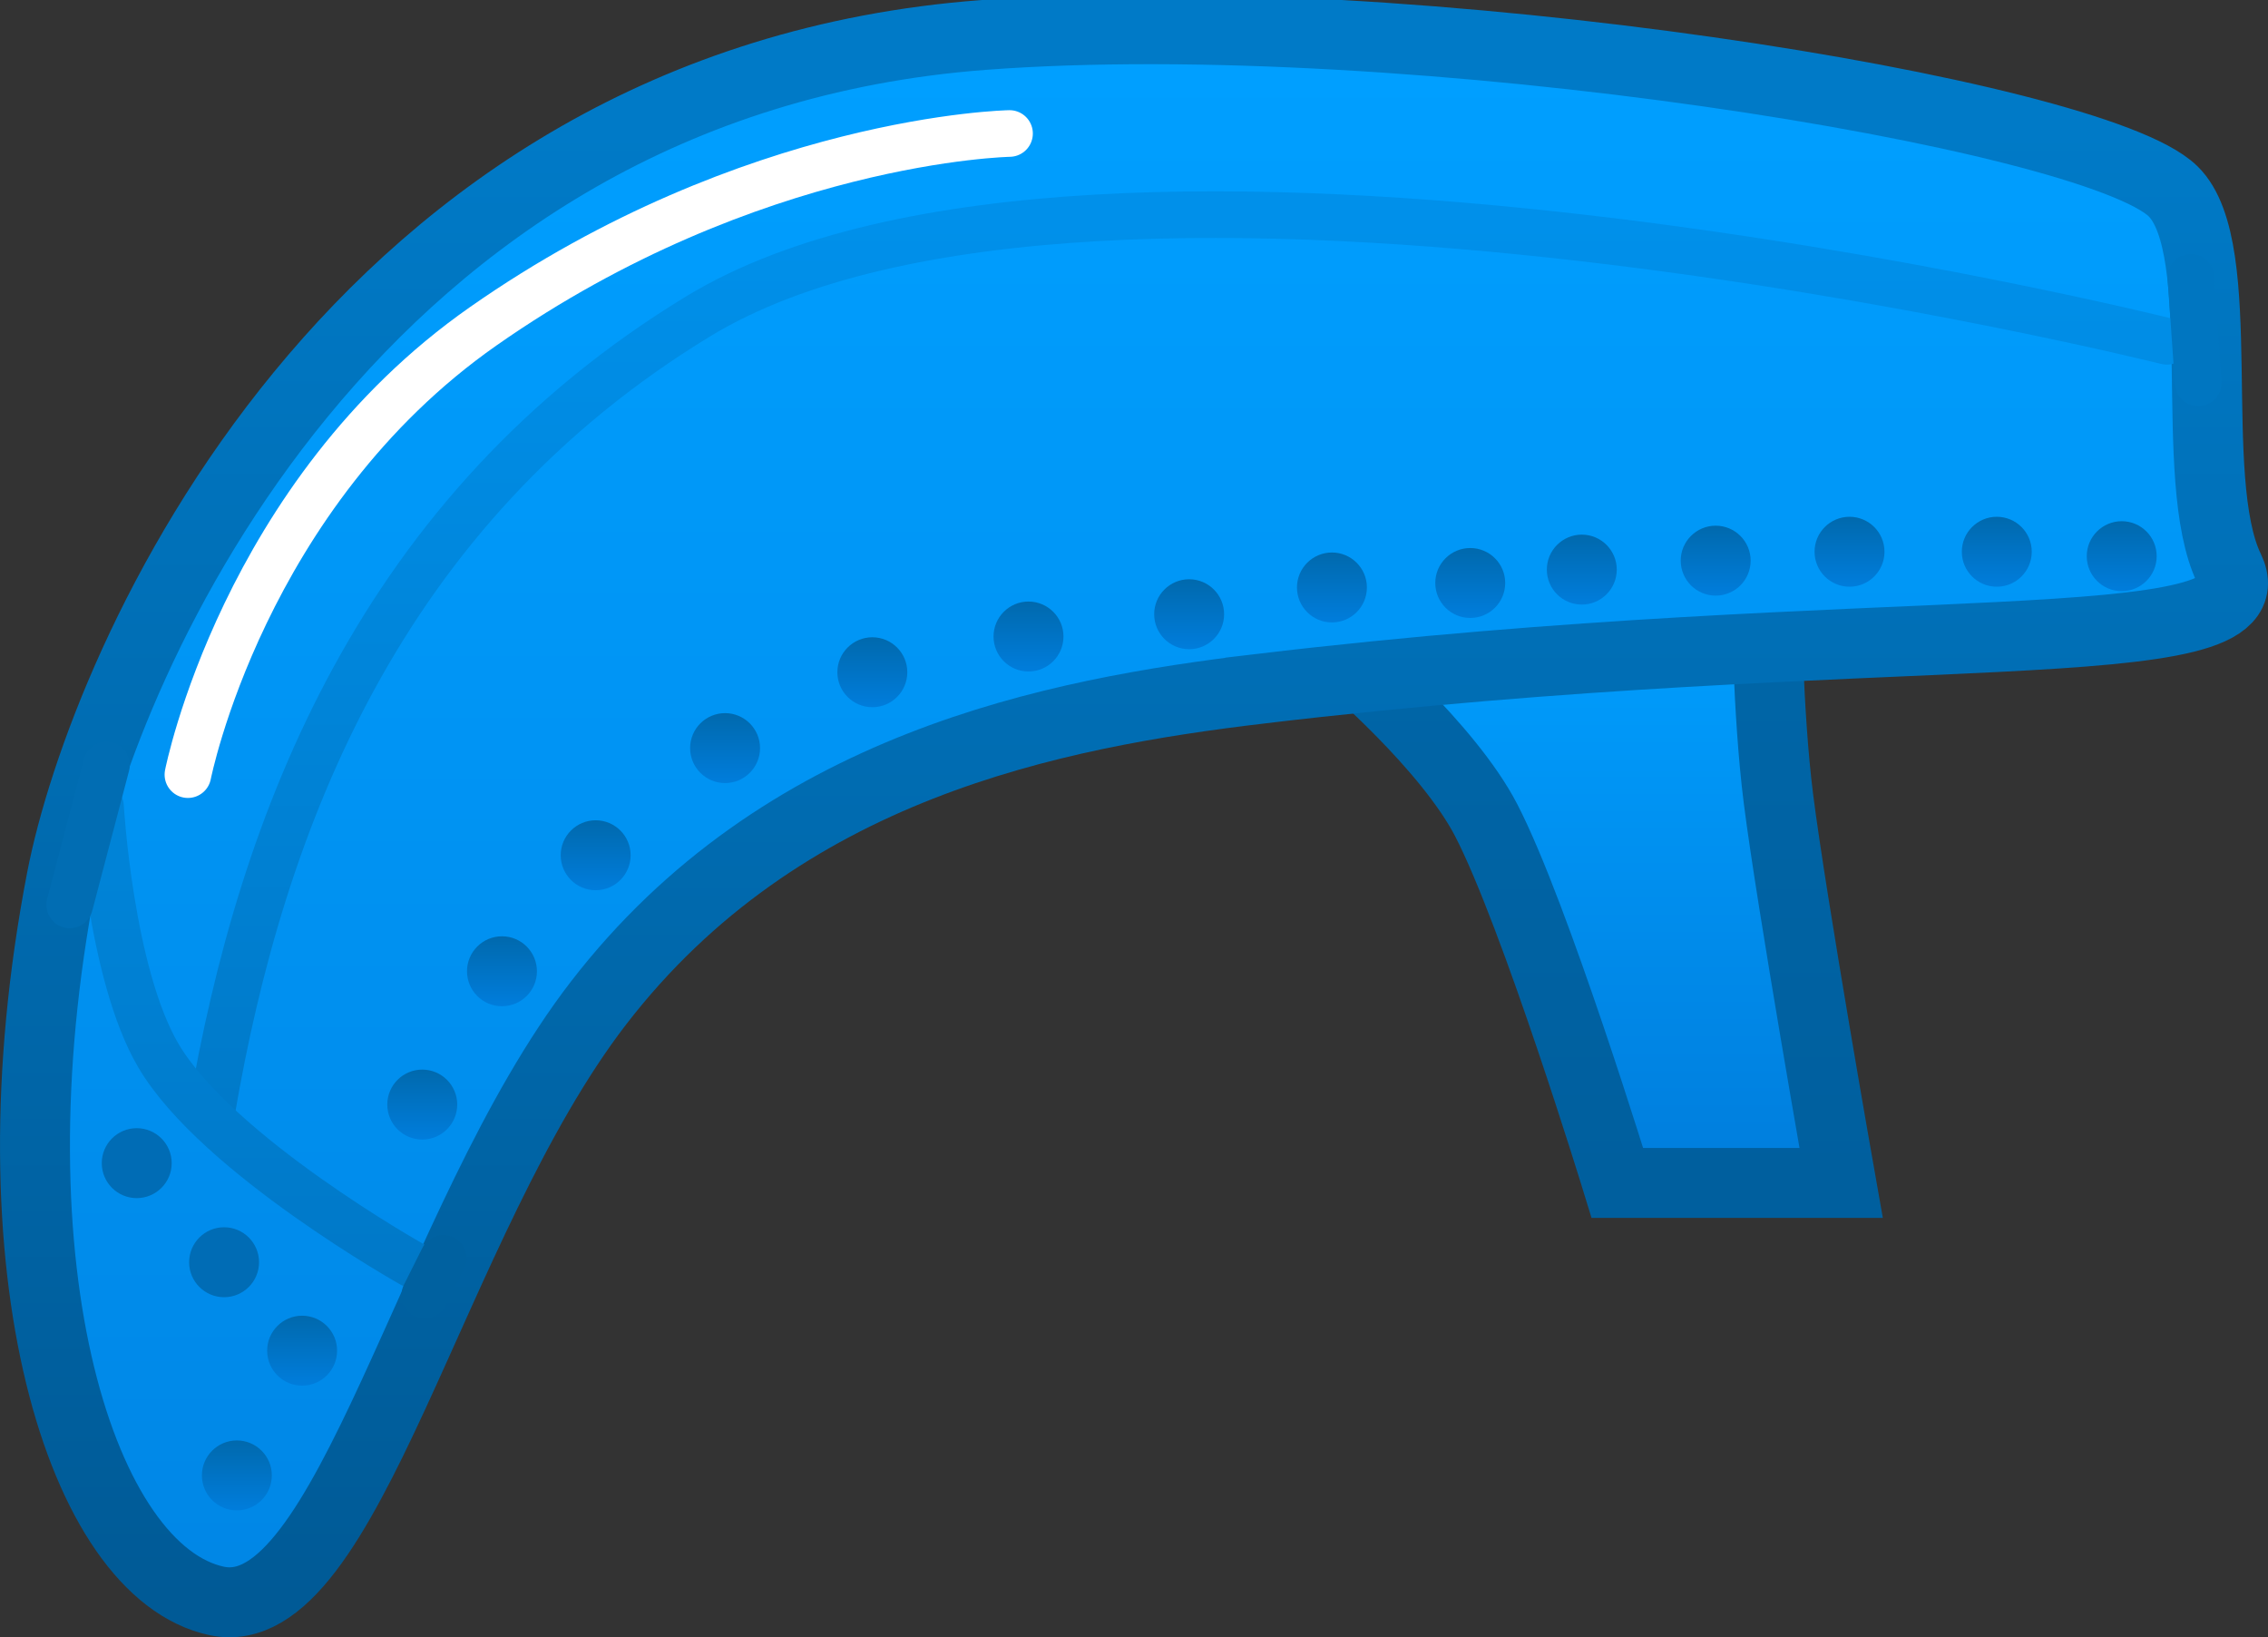 <svg version="1.1" xmlns="http://www.w3.org/2000/svg" xmlns:xlink="http://www.w3.org/1999/xlink" width="48.652" height="35.113" viewBox="0,0,48.652,35.113"><rect x="0" y="0" width="48.652" height="35.113" fill="#333333" stroke="none"/><defs><linearGradient x1="240.2" y1="145.275" x2="240.2" y2="157.875" gradientUnits="userSpaceOnUse" id="color-1"><stop offset="0" stop-color="#009fff"/><stop offset="1" stop-color="#007ddc"/></linearGradient><linearGradient x1="240.2" y1="145.275" x2="240.2" y2="157.875" gradientUnits="userSpaceOnUse" id="color-2"><stop offset="0" stop-color="#0066a8"/><stop offset="1" stop-color="#005f9e"/></linearGradient><linearGradient x1="232.253" y1="133.956" x2="232.253" y2="179.103" gradientUnits="userSpaceOnUse" id="color-3"><stop offset="0" stop-color="#009fff"/><stop offset="1" stop-color="#007ddc"/></linearGradient><linearGradient x1="230.331" y1="135.256" x2="230.331" y2="166.869" gradientUnits="userSpaceOnUse" id="color-4"><stop offset="0" stop-color="#007ac7"/><stop offset="1" stop-color="#005a96"/></linearGradient><linearGradient x1="212.486" y1="160.723" x2="212.486" y2="162.223" gradientUnits="userSpaceOnUse" id="color-5"><stop offset="0" stop-color="#0069ad"/><stop offset="1" stop-color="#007ddc"/></linearGradient><linearGradient x1="215.063" y1="155.445" x2="215.063" y2="156.945" gradientUnits="userSpaceOnUse" id="color-6"><stop offset="0" stop-color="#0069ad"/><stop offset="1" stop-color="#007ddc"/></linearGradient><linearGradient x1="237.544" y1="144.259" x2="237.544" y2="145.759" gradientUnits="userSpaceOnUse" id="color-7"><stop offset="0" stop-color="#0069ad"/><stop offset="1" stop-color="#007ddc"/></linearGradient><linearGradient x1="239.937" y1="143.972" x2="239.937" y2="145.472" gradientUnits="userSpaceOnUse" id="color-8"><stop offset="0" stop-color="#0069ad"/><stop offset="1" stop-color="#007ddc"/></linearGradient><linearGradient x1="242.809" y1="143.78" x2="242.809" y2="145.28" gradientUnits="userSpaceOnUse" id="color-9"><stop offset="0" stop-color="#0069ad"/><stop offset="1" stop-color="#007ddc"/></linearGradient><linearGradient x1="245.68" y1="143.589" x2="245.68" y2="145.089" gradientUnits="userSpaceOnUse" id="color-10"><stop offset="0" stop-color="#0069ad"/><stop offset="1" stop-color="#007ddc"/></linearGradient><linearGradient x1="234.577" y1="144.355" x2="234.577" y2="145.855" gradientUnits="userSpaceOnUse" id="color-11"><stop offset="0" stop-color="#0069ad"/><stop offset="1" stop-color="#007ddc"/></linearGradient><linearGradient x1="231.514" y1="144.929" x2="231.514" y2="146.429" gradientUnits="userSpaceOnUse" id="color-12"><stop offset="0" stop-color="#0069ad"/><stop offset="1" stop-color="#007ddc"/></linearGradient><linearGradient x1="228.068" y1="145.407" x2="228.068" y2="146.907" gradientUnits="userSpaceOnUse" id="color-13"><stop offset="0" stop-color="#0069ad"/><stop offset="1" stop-color="#007ddc"/></linearGradient><linearGradient x1="224.718" y1="146.173" x2="224.718" y2="147.673" gradientUnits="userSpaceOnUse" id="color-14"><stop offset="0" stop-color="#0069ad"/><stop offset="1" stop-color="#007ddc"/></linearGradient><linearGradient x1="221.559" y1="147.8" x2="221.559" y2="149.3" gradientUnits="userSpaceOnUse" id="color-15"><stop offset="0" stop-color="#0069ad"/><stop offset="1" stop-color="#007ddc"/></linearGradient><linearGradient x1="218.783" y1="150.098" x2="218.783" y2="151.598" gradientUnits="userSpaceOnUse" id="color-16"><stop offset="0" stop-color="#0069ad"/><stop offset="1" stop-color="#007ddc"/></linearGradient><linearGradient x1="216.773" y1="152.586" x2="216.773" y2="154.086" gradientUnits="userSpaceOnUse" id="color-17"><stop offset="0" stop-color="#0069ad"/><stop offset="1" stop-color="#007ddc"/></linearGradient><linearGradient x1="248.839" y1="143.589" x2="248.839" y2="145.089" gradientUnits="userSpaceOnUse" id="color-18"><stop offset="0" stop-color="#0069ad"/><stop offset="1" stop-color="#007ddc"/></linearGradient><linearGradient x1="251.519" y1="143.684" x2="251.519" y2="145.184" gradientUnits="userSpaceOnUse" id="color-19"><stop offset="0" stop-color="#0069ad"/><stop offset="1" stop-color="#007ddc"/></linearGradient><linearGradient x1="211.086" y1="163.398" x2="211.086" y2="164.898" gradientUnits="userSpaceOnUse" id="color-20"><stop offset="0" stop-color="#0069ad"/><stop offset="1" stop-color="#007ddc"/></linearGradient><linearGradient x1="231.022" y1="137.245" x2="231.022" y2="162.326" gradientUnits="userSpaceOnUse" id="color-21"><stop offset="0" stop-color="#0090ea"/><stop offset="1" stop-color="#0073bf"/></linearGradient><linearGradient x1="211.875" y1="151.201" x2="211.875" y2="160.201" gradientUnits="userSpaceOnUse" id="color-22"><stop offset="0" stop-color="#0083d7"/><stop offset="1" stop-color="#0078c7"/></linearGradient></defs><g transform="translate(-206.005,-132.506)"><g data-paper-data="{&quot;isPaintingLayer&quot;:true}" fill-rule="nonzero" stroke-linejoin="miter" stroke-miterlimit="10" stroke-dasharray="" stroke-dashoffset="0" style="mix-blend-mode: normal"><path d="M240.7,157.875c0,0 -1.76,-5.743 -2.814,-7.779c-0.82,-1.583 -2.986,-3.421 -2.986,-3.421l9,-1.4c0,0 0.018,2.489 0.256,4.367c0.286,2.253 1.344,8.233 1.344,8.233z" fill="url(#color-1)" stroke="url(#color-2)" stroke-width="1.5" stroke-linecap="butt"/><path d="M233.037,147.277c-4.448,0.529 -10.273,1.653 -14.196,6.744c-3.612,4.688 -5.379,13.425 -8.191,12.818c-2.897,-0.624 -4.938,-7.115 -3.327,-15.474c0.891,-4.625 6.219,-17.085 19.777,-18.109c9.158,-0.692 23.799,1.682 25.517,3.349c1.261,1.224 0.268,6.164 1.209,8.102c1.003,2.065 -7.374,0.975 -20.789,2.57z" fill="url(#color-3)" stroke="url(#color-4)" stroke-width="1.5" stroke-linecap="butt"/><path d="M211.736,161.473c0,-0.414 0.336,-0.75 0.75,-0.75c0.414,0 0.75,0.336 0.75,0.75c0,0.414 -0.336,0.75 -0.75,0.75c-0.414,0 -0.75,-0.336 -0.75,-0.75z" fill="url(#color-5)" stroke="none" stroke-width="0.5" stroke-linecap="butt"/><path d="M214.313,156.195c0,-0.414 0.336,-0.75 0.75,-0.75c0.414,0 0.75,0.336 0.75,0.75c0,0.414 -0.336,0.75 -0.75,0.75c-0.414,0 -0.75,-0.336 -0.75,-0.75z" fill="url(#color-6)" stroke="none" stroke-width="0.5" stroke-linecap="butt"/><path d="M236.794,145.009c0,-0.414 0.336,-0.75 0.75,-0.75c0.414,0 0.75,0.336 0.75,0.75c0,0.414 -0.336,0.75 -0.75,0.75c-0.414,0 -0.75,-0.336 -0.75,-0.75z" fill="url(#color-7)" stroke="none" stroke-width="0.5" stroke-linecap="butt"/><path d="M239.187,144.722c0,-0.414 0.336,-0.75 0.75,-0.75c0.414,0 0.75,0.336 0.75,0.75c0,0.414 -0.336,0.75 -0.75,0.75c-0.414,0 -0.75,-0.336 -0.75,-0.75z" fill="url(#color-8)" stroke="none" stroke-width="0.5" stroke-linecap="butt"/><path d="M242.059,144.53c0,-0.414 0.336,-0.75 0.75,-0.75c0.414,0 0.75,0.336 0.75,0.75c0,0.414 -0.336,0.75 -0.75,0.75c-0.414,0 -0.75,-0.336 -0.75,-0.75z" fill="url(#color-9)" stroke="none" stroke-width="0.5" stroke-linecap="butt"/><path d="M244.93,144.339c0,-0.414 0.336,-0.75 0.75,-0.75c0.414,0 0.75,0.336 0.75,0.75c0,0.414 -0.336,0.75 -0.75,0.75c-0.414,0 -0.75,-0.336 -0.75,-0.75z" fill="url(#color-10)" stroke="none" stroke-width="0.5" stroke-linecap="butt"/><path d="M233.827,145.105c0,-0.414 0.336,-0.75 0.75,-0.75c0.414,0 0.75,0.336 0.75,0.75c0,0.414 -0.336,0.75 -0.75,0.75c-0.414,0 -0.75,-0.336 -0.75,-0.75z" fill="url(#color-11)" stroke="none" stroke-width="0.5" stroke-linecap="butt"/><path d="M230.764,145.679c0,-0.414 0.336,-0.75 0.75,-0.75c0.414,0 0.75,0.336 0.75,0.75c0,0.414 -0.336,0.75 -0.75,0.75c-0.414,0 -0.75,-0.336 -0.75,-0.75z" fill="url(#color-12)" stroke="none" stroke-width="0.5" stroke-linecap="butt"/><path d="M227.318,146.157c0,-0.414 0.336,-0.75 0.75,-0.75c0.414,0 0.75,0.336 0.75,0.75c0,0.414 -0.336,0.75 -0.75,0.75c-0.414,0 -0.75,-0.336 -0.75,-0.75z" fill="url(#color-13)" stroke="none" stroke-width="0.5" stroke-linecap="butt"/><path d="M223.968,146.923c0,-0.414 0.336,-0.75 0.75,-0.75c0.414,0 0.75,0.336 0.75,0.75c0,0.414 -0.336,0.75 -0.75,0.75c-0.414,0 -0.75,-0.336 -0.75,-0.75z" fill="url(#color-14)" stroke="none" stroke-width="0.5" stroke-linecap="butt"/><path d="M220.809,148.55c0,-0.414 0.336,-0.75 0.75,-0.75c0.414,0 0.75,0.336 0.75,0.75c0,0.414 -0.336,0.75 -0.75,0.75c-0.414,0 -0.75,-0.336 -0.75,-0.75z" fill="url(#color-15)" stroke="none" stroke-width="0.5" stroke-linecap="butt"/><path d="M218.033,150.848c0,-0.414 0.336,-0.75 0.75,-0.75c0.414,0 0.75,0.336 0.75,0.75c0,0.414 -0.336,0.75 -0.75,0.75c-0.414,0 -0.75,-0.336 -0.75,-0.75z" fill="url(#color-16)" stroke="none" stroke-width="0.5" stroke-linecap="butt"/><path d="M216.023,153.336c0,-0.414 0.336,-0.75 0.75,-0.75c0.414,0 0.75,0.336 0.75,0.75c0,0.414 -0.336,0.75 -0.75,0.75c-0.414,0 -0.75,-0.336 -0.75,-0.75z" fill="url(#color-17)" stroke="none" stroke-width="0.5" stroke-linecap="butt"/><path d="M248.089,144.339c0,-0.414 0.336,-0.75 0.75,-0.75c0.414,0 0.75,0.336 0.75,0.75c0,0.414 -0.336,0.75 -0.75,0.75c-0.414,0 -0.75,-0.336 -0.75,-0.75z" fill="url(#color-18)" stroke="none" stroke-width="0.5" stroke-linecap="butt"/><path d="M250.769,144.434c0,-0.414 0.336,-0.75 0.75,-0.75c0.414,0 0.75,0.336 0.75,0.75c0,0.414 -0.336,0.75 -0.75,0.75c-0.414,0 -0.75,-0.336 -0.75,-0.75z" fill="url(#color-19)" stroke="none" stroke-width="0.5" stroke-linecap="butt"/><path d="M210.336,164.148c0,-0.414 0.336,-0.75 0.75,-0.75c0.414,0 0.75,0.336 0.75,0.75c0,0.414 -0.336,0.75 -0.75,0.75c-0.414,0 -0.75,-0.336 -0.75,-0.75z" fill="url(#color-20)" stroke="none" stroke-width="0.5" stroke-linecap="butt"/><path d="M210.547,156.345c1.062,-6.216 3.61,-12.908 10.443,-17.059c8.552,-5.195 31.497,0.54 31.497,0.54" fill="none" stroke="url(#color-21)" stroke-width="1" stroke-linecap="round"/><path d="M214.845,159.622c0,0 -4.187,-2.347 -5.441,-4.475c-1.037,-1.759 -1.243,-5.347 -1.243,-5.347" fill="none" stroke="url(#color-22)" stroke-width="1" stroke-linecap="round"/><path d="M210.062,159.576c0,-0.414 0.336,-0.75 0.75,-0.75c0.414,0 0.75,0.336 0.75,0.75c0,0.414 -0.336,0.75 -0.75,0.75c-0.414,0 -0.75,-0.336 -0.75,-0.75z" fill="#006cb5" stroke="none" stroke-width="0.5" stroke-linecap="butt"/><path d="M208.188,157.451c0,-0.414 0.336,-0.75 0.75,-0.75c0.414,0 0.75,0.336 0.75,0.75c0,0.414 -0.336,0.75 -0.75,0.75c-0.414,0 -0.75,-0.336 -0.75,-0.75z" fill="#006cb5" stroke="none" stroke-width="0.5" stroke-linecap="butt"/><path d="M253.002,138.453l0.158,2.263" fill="none" stroke="#0076c1" stroke-width="1" stroke-linecap="round"/><path d="M215.118,160.281l0.395,-0.789" fill="none" stroke="#0061a0" stroke-width="1" stroke-linecap="round"/><path d="M207.5,151.912l0.789,-3" fill="none" stroke="#016db3" stroke-width="1" stroke-linecap="round"/><path d="M210.036,149.119c0,0 1.18,-6.009 6.334,-9.615c5.769,-4.037 11.291,-4.135 11.291,-4.135" fill="none" stroke="#ffffff" stroke-width="1" stroke-linecap="round"/></g></g></svg>